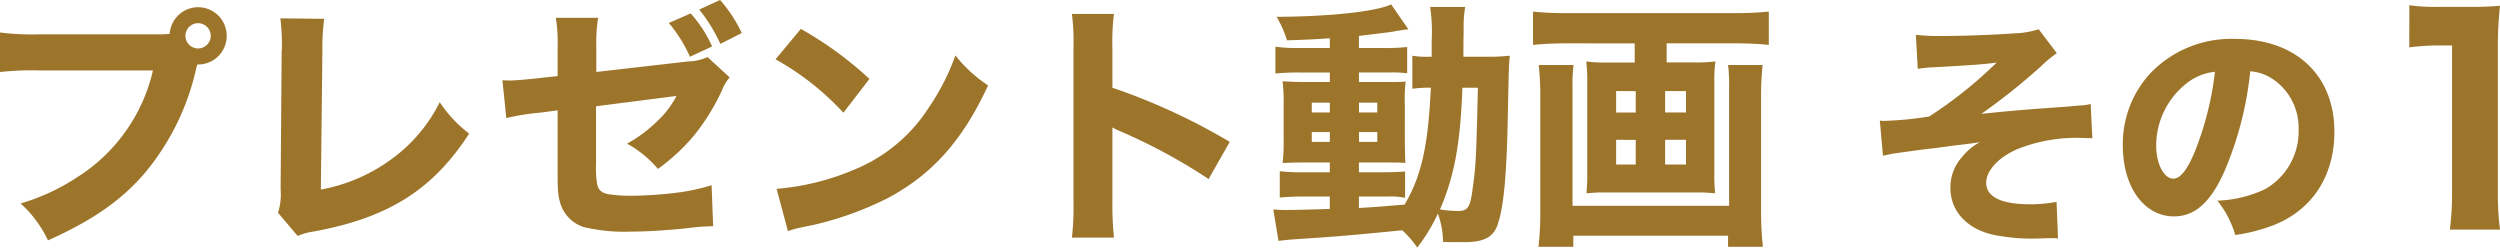 <svg xmlns="http://www.w3.org/2000/svg" width="310.174" height="30.72" viewBox="0 0 310.174 30.72">
  <path id="プレゼント動画_その1" data-name="プレゼント動画 その1" d="M8.192-23.52a32.715,32.715,0,0,1-5.024-.224v4.9a37.519,37.519,0,0,1,4.96-.192H22.144A21.316,21.316,0,0,1,12.608-5.7a25.988,25.988,0,0,1-6.88,3.168A14.535,14.535,0,0,1,9.12,2.048c5.5-2.464,9.12-4.96,12.064-8.416a30.572,30.572,0,0,0,6.336-12.96l.128-.448h.128a3.537,3.537,0,0,0,3.52-3.552,3.544,3.544,0,0,0-3.552-3.552,3.532,3.532,0,0,0-3.52,3.3,11.647,11.647,0,0,1-1.376.064ZM27.744-24.9a1.571,1.571,0,0,1,1.568,1.568,1.571,1.571,0,0,1-1.568,1.568,1.571,1.571,0,0,1-1.568-1.568A1.571,1.571,0,0,1,27.744-24.9ZM37.952-25.5a26.266,26.266,0,0,1,.192,3.616,2.113,2.113,0,0,1-.032.448L37.984-4.32a7.682,7.682,0,0,1-.32,2.944L40.1,1.5A7.464,7.464,0,0,1,42.016.96c9.312-1.7,14.816-5.152,19.36-12.16a15.828,15.828,0,0,1-3.648-3.9A19.427,19.427,0,0,1,51.52-7.872a21.271,21.271,0,0,1-8.544,3.616l.192-17.216a27.408,27.408,0,0,1,.224-3.968Zm48.192.576a16.971,16.971,0,0,1,2.624,4.192l2.752-1.28a16,16,0,0,0-2.656-4.1Zm3.776-1.664a19.968,19.968,0,0,1,2.624,4.256L95.2-23.68a17.739,17.739,0,0,0-2.688-4.1ZM72.352-18.336l-2.656.288c-1.5.16-2.592.256-3.232.256-.192,0-.544,0-.96-.032l.48,4.7a27.459,27.459,0,0,1,4.192-.672l2.176-.288v7.168c0,2.784.032,3.3.32,4.32A4.466,4.466,0,0,0,75.552.384,21.58,21.58,0,0,0,81.44.96C83.2.96,85.472.832,88.1.576A29.545,29.545,0,0,1,91.648.288L91.456-4.8a24.755,24.755,0,0,1-4.288.928,51.036,51.036,0,0,1-5.664.384,17.4,17.4,0,0,1-2.816-.192c-.9-.16-1.312-.544-1.44-1.312a12.69,12.69,0,0,1-.128-2.592v-7.008l9.984-1.28a11.741,11.741,0,0,1-2.5,3.232A17.07,17.07,0,0,1,80.96-9.952,13.372,13.372,0,0,1,84.8-6.816a24.789,24.789,0,0,0,4.512-4.192,27.343,27.343,0,0,0,3.424-5.536,5.681,5.681,0,0,1,.96-1.632L90.944-20.7a5.779,5.779,0,0,1-2.368.544L77.152-18.848v-3.1a20.4,20.4,0,0,1,.224-3.616H72.128a19.552,19.552,0,0,1,.224,3.712Zm27.04-2.08a33.809,33.809,0,0,1,8.416,6.624l3.232-4.192a44.835,44.835,0,0,0-8.512-6.208ZM100.928.9a11.675,11.675,0,0,1,1.6-.448c.608-.128.608-.128,1.408-.288a40.622,40.622,0,0,0,9.312-3.328c5.568-2.944,9.344-7.168,12.512-14.016A17.408,17.408,0,0,1,121.7-20.9a27.715,27.715,0,0,1-3.232,6.368,19.881,19.881,0,0,1-9.408,7.84A30.592,30.592,0,0,1,99.52-4.352Zm40.448.8a39.6,39.6,0,0,1-.192-4.448v-9.216a10.977,10.977,0,0,0,1.216.576,70.273,70.273,0,0,1,10.72,5.824l2.624-4.608a77.116,77.116,0,0,0-14.56-6.72V-21.76a28.191,28.191,0,0,1,.192-4.288H136.16a27.937,27.937,0,0,1,.192,4.288V-2.816A33.07,33.07,0,0,1,136.16,1.7Zm26.784-23.52h-3.712a20.2,20.2,0,0,1-3.04-.16v3.328a26.951,26.951,0,0,1,3.04-.128h3.712V-17.6H165.5c-1.408,0-2.272-.032-3.2-.1a23.454,23.454,0,0,1,.128,2.944v4.192a23.627,23.627,0,0,1-.128,3.008c.928-.032,1.632-.064,3.2-.064h2.656V-6.4h-3.136a26.141,26.141,0,0,1-3.072-.128v3.264a30.04,30.04,0,0,1,3.04-.128h3.168v1.536c-1.888.064-4.256.128-4.992.128a18.055,18.055,0,0,1-2.016-.064l.64,3.9c.864-.1,1.44-.16,1.984-.192,5.632-.384,5.792-.384,13.376-1.12a12.321,12.321,0,0,1,1.856,2.144,21.256,21.256,0,0,0,2.56-4.224,10.777,10.777,0,0,1,.64,3.52c.48.032,1.5.032,2.656.032,2.464,0,3.648-.64,4.16-2.3.768-2.3,1.12-6.5,1.248-14.688.1-4.768.1-4.864.224-6.144a26.141,26.141,0,0,1-3.072.128h-2.688c0-1.888.032-3.232.032-3.424a13.665,13.665,0,0,1,.192-2.752h-4.352a20.566,20.566,0,0,1,.192,4.192v1.984h-.384a10.683,10.683,0,0,1-2.016-.128v4.1a14.944,14.944,0,0,1,2.3-.128c-.352,7.264-1.152,10.912-3.264,14.5-3.9.32-3.9.32-5.664.416V-3.392h3.68a8.309,8.309,0,0,1,2.048.16V-6.5c-.832.064-1.44.1-3.072.1h-2.656V-7.616h2.912c1.568,0,2.272,0,2.848.064-.032-.736-.032-.736-.064-2.88V-14.88a18.748,18.748,0,0,1,.1-2.784c-.736.064-1.12.064-2.624.064h-3.168v-1.184h3.808a13.87,13.87,0,0,1,2.176.1v-3.264a22.991,22.991,0,0,1-3.008.128h-2.976v-1.5c3.424-.416,3.424-.416,4.32-.544a3.722,3.722,0,0,1,.512-.1c.672-.1.672-.1.864-.128a2.267,2.267,0,0,1,.448-.032l-2.144-3.1c-2.016.9-7.584,1.5-14.208,1.536a14.2,14.2,0,0,1,1.28,2.912c2.24-.064,3.072-.1,5.312-.256Zm0,6.784v1.216h-2.24V-15.04Zm3.616,0h2.272v1.216h-2.272Zm-3.616,3.648v1.216h-2.24v-1.216Zm3.616,0h2.272v1.216h-2.272Zm14.752-5.5c-.192,8.416-.256,9.7-.608,12.192-.32,2.688-.608,3.1-1.92,3.1a17.621,17.621,0,0,1-2.176-.192c1.76-4.064,2.528-8.064,2.784-15.1Zm19.456-5.5v2.368h-3.392a18.376,18.376,0,0,1-2.624-.128,17.4,17.4,0,0,1,.128,2.432v11.52a21.82,21.82,0,0,1-.1,2.4c.384-.032,1.344-.1,1.6-.1h12.8c.256,0,1.184.064,1.568.1a20.269,20.269,0,0,1-.1-2.4v-11.52A16.825,16.825,0,0,1,216-20.16a18.159,18.159,0,0,1-2.592.128h-3.456V-22.4h8.48c1.408,0,2.912.064,4.192.192v-4.128c-1.376.128-2.72.192-4.224.192H197.5a39.78,39.78,0,0,1-4.128-.192v4.128c1.376-.128,2.72-.192,4.192-.192Zm.128,5.92v2.656H203.68V-16.48Zm0,6.048V-7.36H203.68v-3.072ZM209.76-7.36v-3.072h2.592V-7.36Zm0-6.464V-16.48h2.592v2.656Zm7.808-5.888a19.176,19.176,0,0,1,.128,2.656V-2.24H198.272V-16.992a17.656,17.656,0,0,1,.128-2.72h-4.32a36.24,36.24,0,0,1,.192,3.648V-1.6a38.634,38.634,0,0,1-.224,4.448h4.32V1.472h19.2V2.848h4.32a41.767,41.767,0,0,1-.224-4.512v-14.3c0-1.088.064-2.56.192-3.744Zm23.538.482a15.893,15.893,0,0,1,2.22-.21c5.28-.3,5.88-.36,7.56-.57a52.582,52.582,0,0,1-8.37,6.69,43.4,43.4,0,0,1-5.52.54,4.908,4.908,0,0,1-.6-.03l.39,4.35c.75-.15,1.11-.24,1.56-.3,1.95-.27,3.39-.48,4.29-.57,1.02-.12,1.02-.12,2.73-.36,1.83-.21,2.97-.36,3.45-.45a7.177,7.177,0,0,0-2.28,1.92,5.56,5.56,0,0,0-1.38,3.78c0,2.88,2.1,5.13,5.46,5.82a24.22,24.22,0,0,0,4.44.45h.57c1.83-.06,1.83-.06,2.13-.06a6.525,6.525,0,0,1,.75.03l-.18-4.53a17.84,17.84,0,0,1-3.24.3c-3.6,0-5.49-.9-5.49-2.67,0-1.5,1.5-3.12,3.78-4.14a19.867,19.867,0,0,1,8.43-1.41c.48,0,.48,0,.96.03l-.21-4.26a5.9,5.9,0,0,1-1.05.18c-.18,0-.87.06-1.86.15-.42.03-1.62.12-3.3.24-2.49.18-5.1.42-7.35.66a77.654,77.654,0,0,0,7.44-5.94,14.842,14.842,0,0,1,1.92-1.59l-2.25-2.97a10.429,10.429,0,0,1-3.06.51c-2.16.18-6.36.33-9,.33a22.909,22.909,0,0,1-3.18-.15Zm41.25.3a5.835,5.835,0,0,1,2.79.96,7.291,7.291,0,0,1,3.21,6.27,8.24,8.24,0,0,1-4.14,7.38,15.04,15.04,0,0,1-5.94,1.44,12.3,12.3,0,0,1,2.22,4.26,21.415,21.415,0,0,0,4.77-1.23c4.8-1.89,7.53-6.12,7.53-11.58,0-7.02-4.8-11.52-12.33-11.52a13.917,13.917,0,0,0-10.56,4.32,12.942,12.942,0,0,0-3.36,8.91c0,5.16,2.64,8.79,6.36,8.79,2.58,0,4.56-1.77,6.24-5.58A42.326,42.326,0,0,0,282.356-18.93Zm-4.38.06a38.624,38.624,0,0,1-2.4,9.66c-.96,2.43-1.89,3.6-2.76,3.6-1.17,0-2.13-1.83-2.13-4.08a9.836,9.836,0,0,1,3.69-7.68A6.742,6.742,0,0,1,277.976-18.87ZM302.088-21.9a29.73,29.73,0,0,1,3.808-.238h1.5V-4.046a37.911,37.911,0,0,1-.272,4.76h6.222a33.919,33.919,0,0,1-.272-4.76v-17.51a47.036,47.036,0,0,1,.272-5.508,38.014,38.014,0,0,1-3.842.136h-3.706a22.284,22.284,0,0,1-3.706-.2Z" transform="translate(-3.168 27.776)" fill="#9d752a"/>
</svg>

